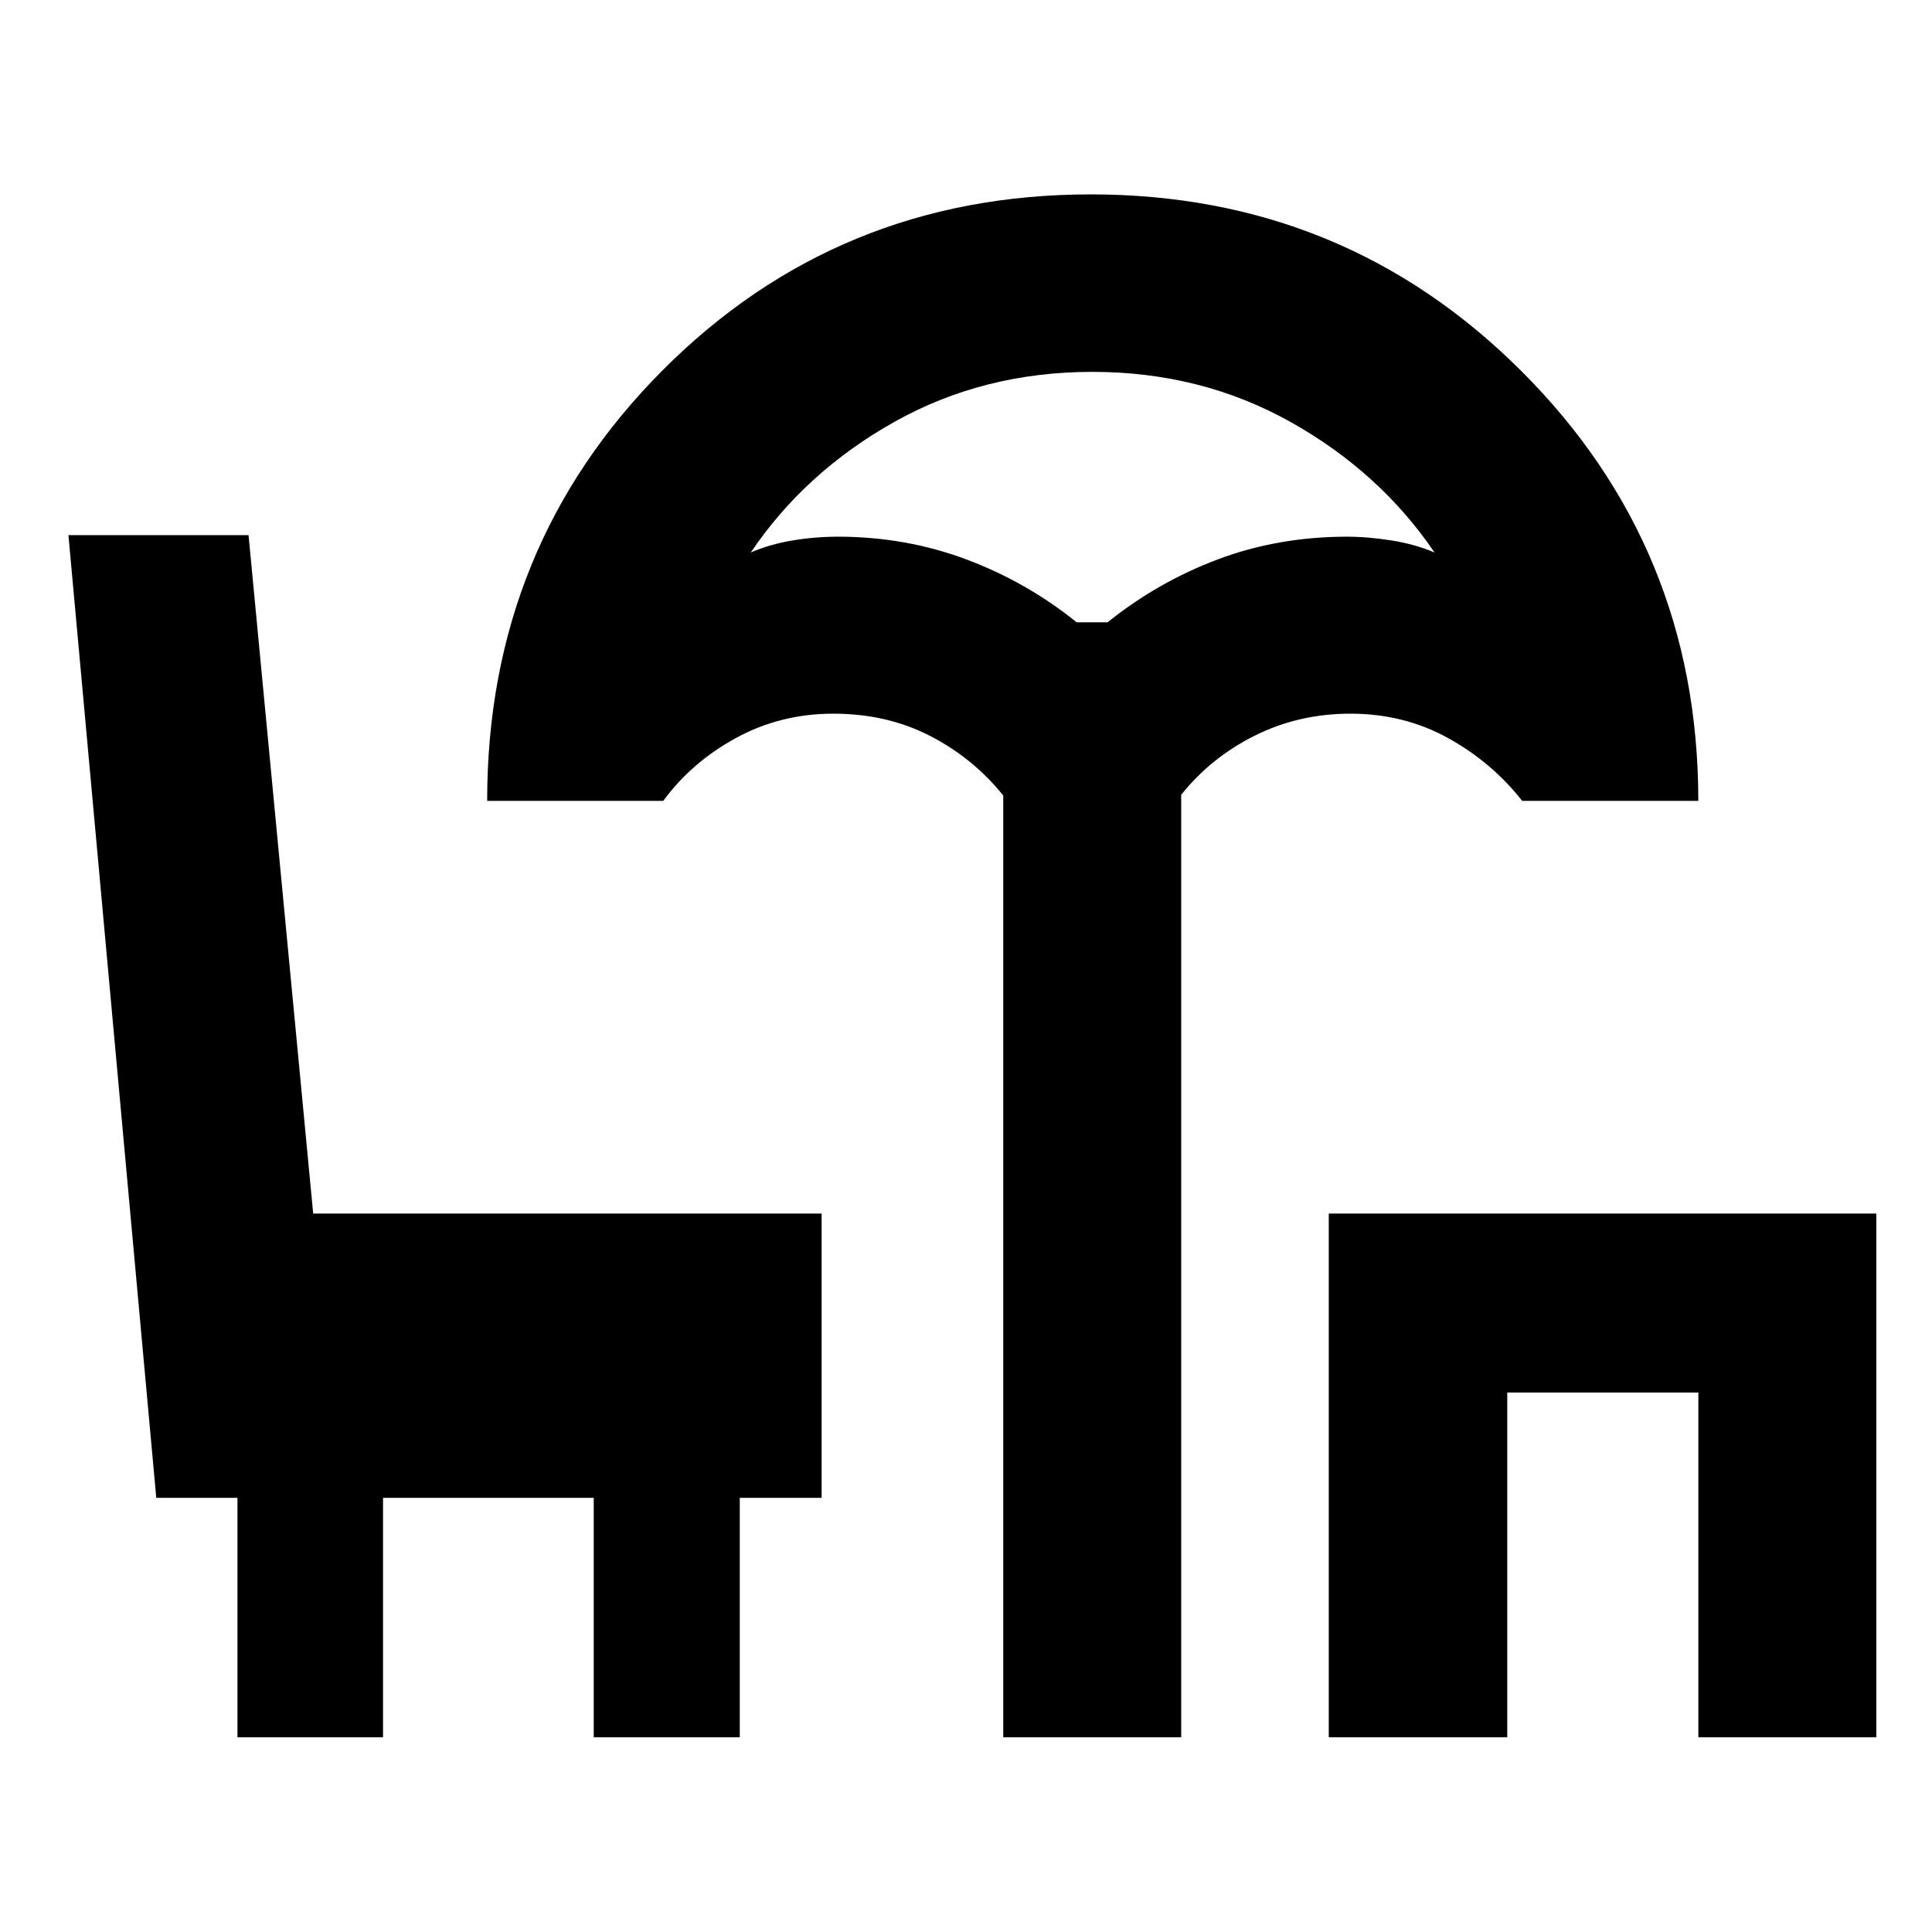 <svg xmlns="http://www.w3.org/2000/svg" height="40" viewBox="0 -960 960 960" width="40"><path d="M498.51-96.75v-467.97q-15.05-18.68-36.48-29.67-21.43-10.99-47.91-10.99-26.28 0-48.38 12.06-22.1 12.07-36.16 31.26h-87.51q0-126.42 87.11-213.88 87.12-87.47 212.83-87.47 125.98 0 213.92 87.76 87.95 87.76 87.95 213.59h-87.52q-15.06-19.19-36.93-31.26-21.87-12.06-48.4-12.06-25.66 0-47.49 10.89-21.84 10.9-36.61 29.43v468.31h-88.42Zm36.47-554.04h15.39q24.9-20.02 54.71-31.24 29.81-11.22 64.04-11.3 10.64 0 22.34 1.88 11.71 1.87 21.36 5.99-27.2-40.05-71.63-64.91-44.42-24.85-98.44-24.85-54.02 0-98.34 24.85-44.32 24.86-71.37 64.91 9.49-4.12 20.78-5.99 11.28-1.88 22.92-1.88 33.47.08 63.43 11.3 29.97 11.22 54.81 31.24ZM660.26-96.75V-357h272.07v260.25h-88.42v-171.32h-94.96v171.32h-88.69ZM543.23-650.79ZM117.99-96.75v-118.99H77.65L34-694.1h89.5L155.62-357h252.64v141.26h-40.67v118.99h-72.57v-118.99H190.33v118.99h-72.34Z"/></svg>